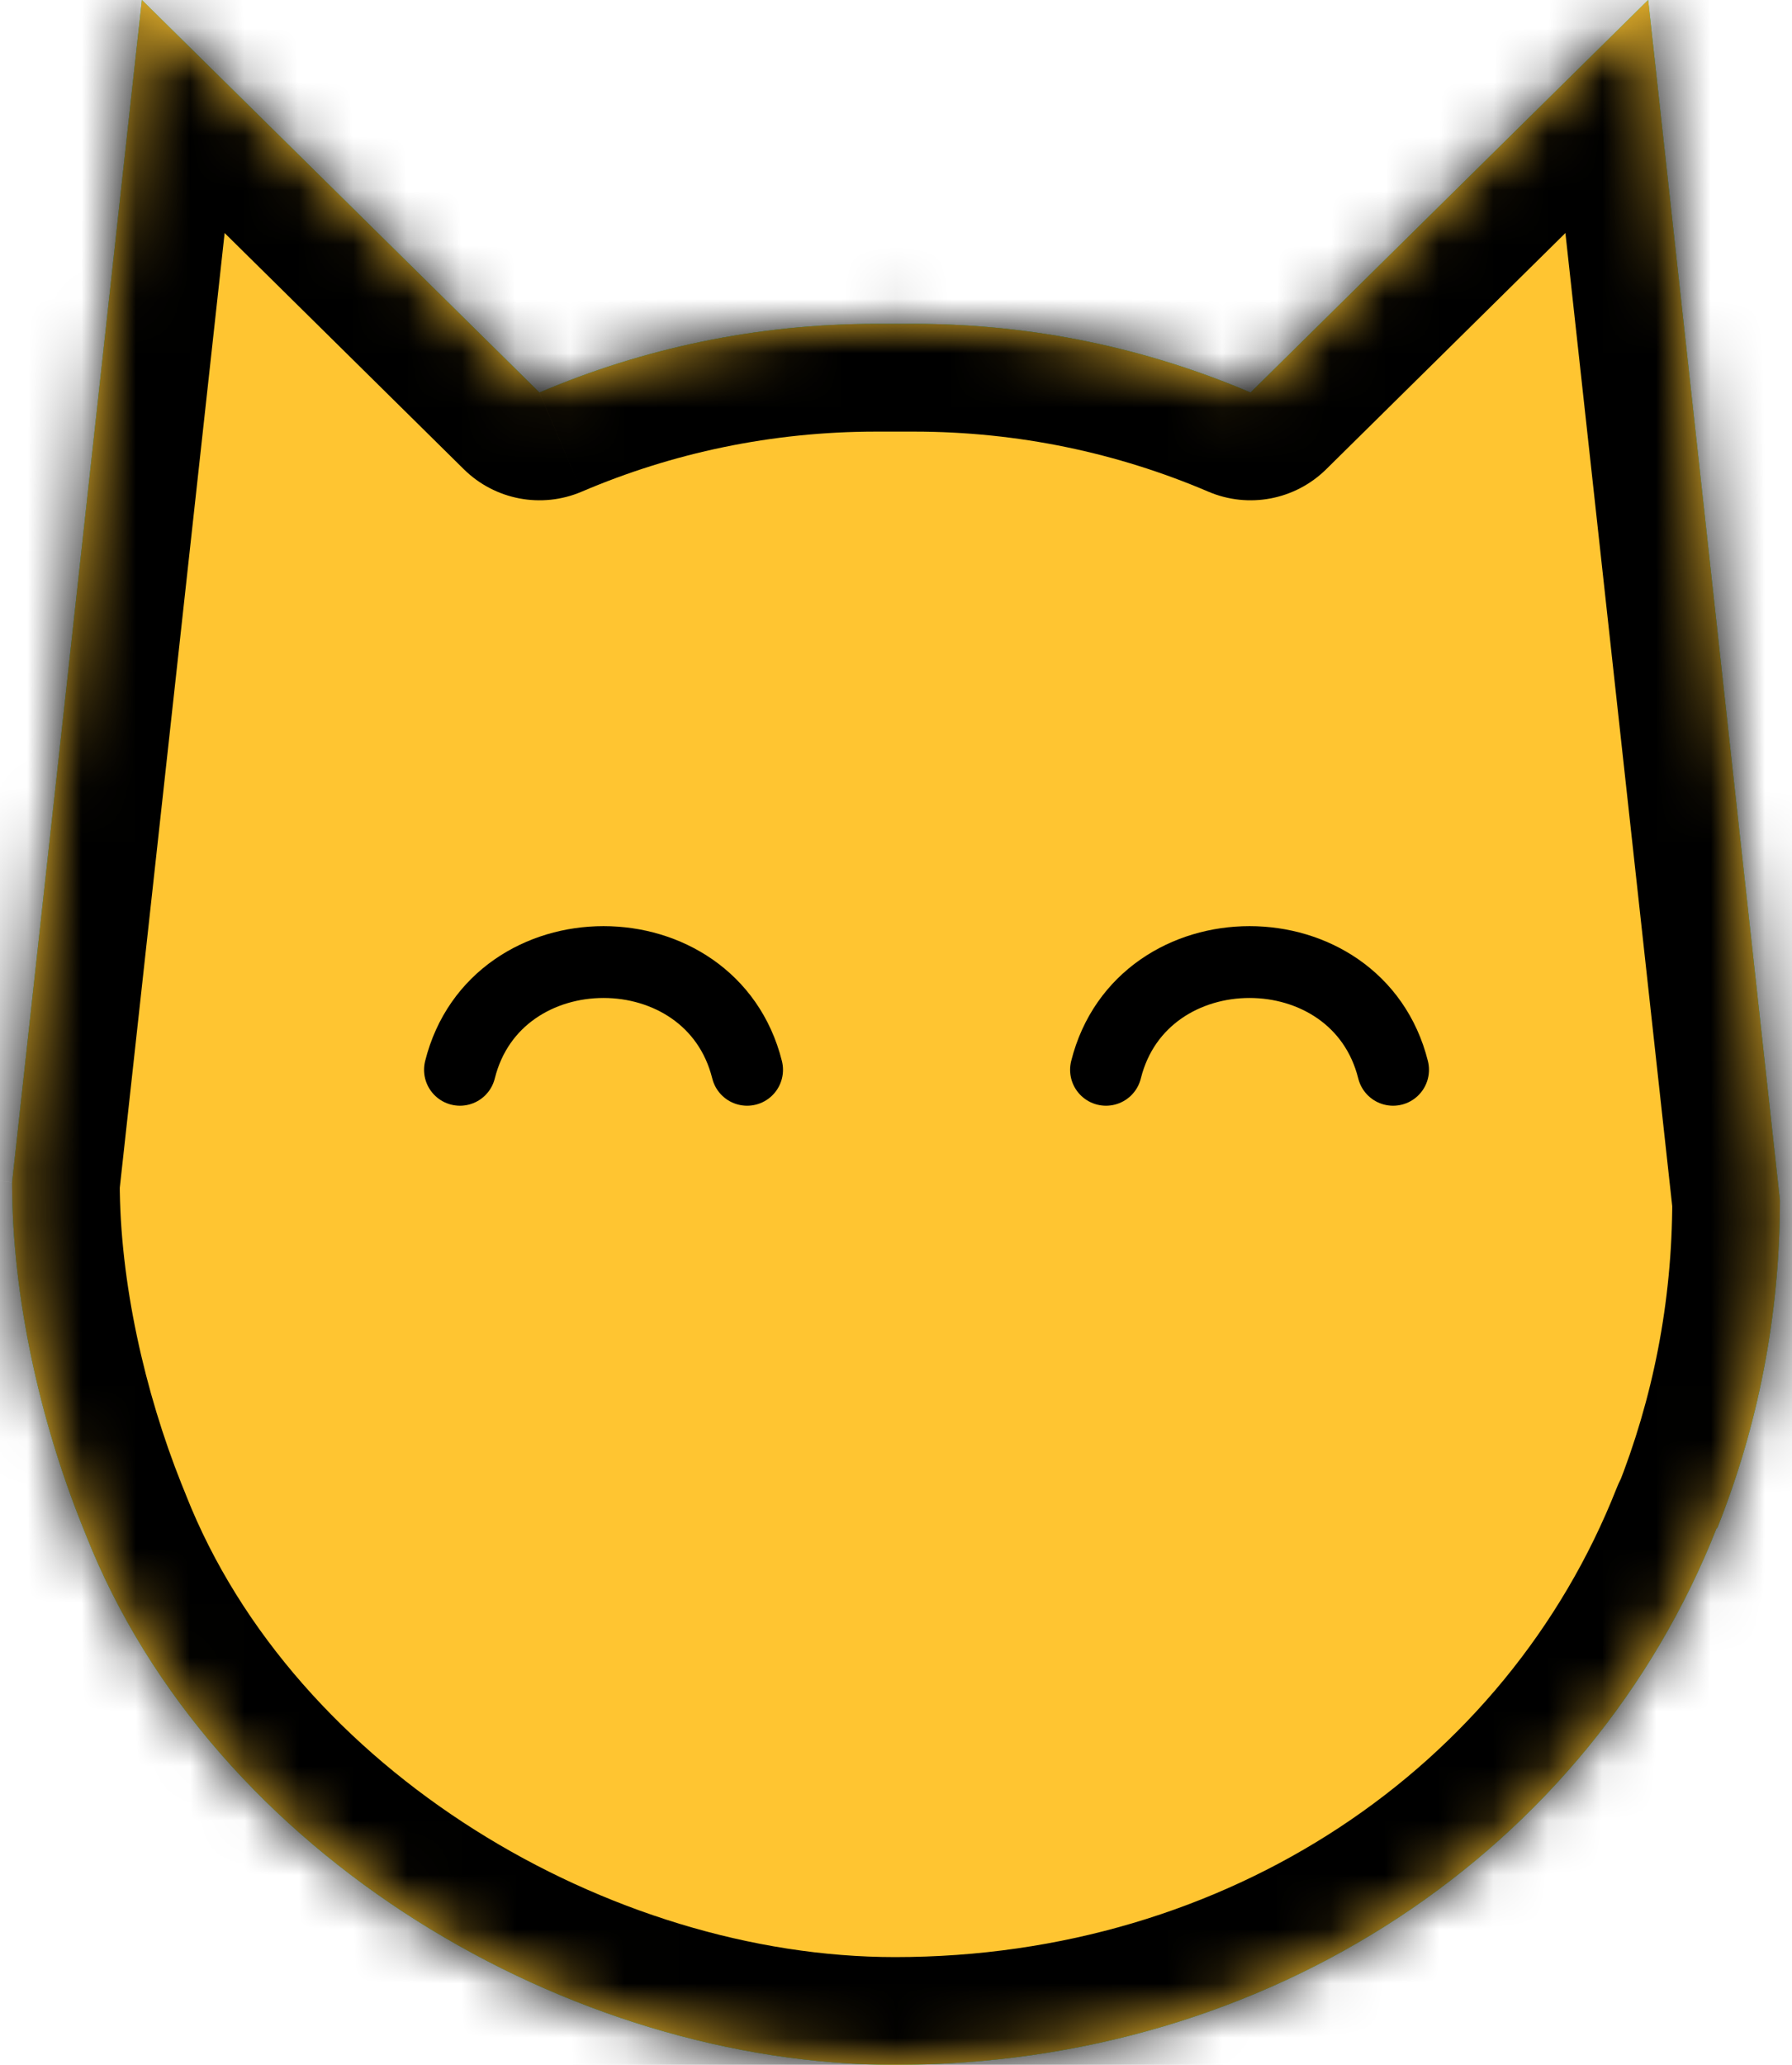 <svg width="33" height="38" viewBox="0 0 33 38" fill="none" 
  xmlns="http://www.w3.org/2000/svg">
  <mask id="path-2-inside-1" fill="white">
    <path d="M31.613 28.119C29.268 34.063 23.378 38 16.482 38C10.537 38 3.927 34.187 1.581 28.243L1.499 28.039C0.754 26.174 0.223 23.892 0.223 21.759L2.613 0L9.934 7.224C11.84 6.411 13.936 5.96 16.135 5.96H16.829C19.028 5.96 21.124 6.411 23.029 7.224L30.351 0L32.777 22.087C32.777 24.221 32.368 26.258 31.623 28.123"/>
  </mask>
  <path d="M31.613 28.119C29.268 34.063 23.378 38 16.482 38C10.537 38 3.927 34.187 1.581 28.243L1.499 28.039C0.754 26.174 0.223 23.892 0.223 21.759L2.613 0L9.934 7.224C11.84 6.411 13.936 5.96 16.135 5.96H16.829C19.028 5.96 21.124 6.411 23.029 7.224L30.351 0L32.777 22.087C32.777 24.221 32.368 26.258 31.623 28.123" fill="#7FFF7C"/>
  <path d="M31.613 28.119C29.268 34.063 23.378 38 16.482 38C10.537 38 3.927 34.187 1.581 28.243L1.499 28.039C0.754 26.174 0.223 23.892 0.223 21.759L2.613 0L9.934 7.224C11.84 6.411 13.936 5.96 16.135 5.96H16.829C19.028 5.96 21.124 6.411 23.029 7.224L30.351 0L32.777 22.087C32.777 24.221 32.368 26.258 31.623 28.123" fill="#60F8BC"/>
  <path d="M31.613 28.119C29.268 34.063 23.378 38 16.482 38C10.537 38 3.927 34.187 1.581 28.243L1.499 28.039C0.754 26.174 0.223 23.892 0.223 21.759L2.613 0L9.934 7.224C11.84 6.411 13.936 5.96 16.135 5.96H16.829C19.028 5.96 21.124 6.411 23.029 7.224L30.351 0L32.777 22.087C32.777 24.221 32.368 26.258 31.623 28.123" fill="#FFC531"/>
  <path d="M33.458 28.847C33.86 27.828 33.36 26.677 32.341 26.274C31.323 25.873 30.171 26.372 29.769 27.391L33.458 28.847ZM1.581 28.243L3.425 27.515C3.424 27.51 3.422 27.506 3.42 27.501L1.581 28.243ZM1.499 28.039L-0.343 28.774L-0.34 28.781L1.499 28.039ZM0.223 21.759L-1.748 21.542C-1.756 21.614 -1.76 21.686 -1.76 21.759H0.223ZM2.613 0L4.006 -1.411C3.465 -1.945 2.666 -2.123 1.95 -1.868C1.233 -1.614 0.726 -0.972 0.642 -0.217L2.613 0ZM9.934 7.224L8.542 8.636C9.115 9.201 9.973 9.364 10.713 9.048L9.934 7.224ZM23.029 7.224L22.251 9.048C22.991 9.364 23.849 9.201 24.422 8.636L23.029 7.224ZM30.351 0L32.321 -0.217C32.238 -0.972 31.73 -1.614 31.014 -1.868C30.298 -2.123 29.499 -1.945 28.958 -1.411L30.351 0ZM32.777 22.087H34.76C34.76 22.015 34.756 21.943 34.748 21.871L32.777 22.087ZM29.782 27.387C29.375 28.404 29.87 29.558 30.887 29.964C31.904 30.37 33.058 29.875 33.464 28.858L29.782 27.387ZM29.769 27.391C27.741 32.531 22.615 36.017 16.482 36.017V39.983C24.14 39.983 30.795 35.595 33.458 28.847L29.769 27.391ZM16.482 36.017C11.238 36.017 5.433 32.602 3.425 27.515L-0.263 28.971C2.421 35.773 9.837 39.983 16.482 39.983V36.017ZM3.42 27.501L3.337 27.297L-0.34 28.781L-0.258 28.985L3.42 27.501ZM3.34 27.304C2.67 25.626 2.205 23.594 2.205 21.759H-1.76C-1.76 24.191 -1.161 26.723 -0.343 28.774L3.34 27.304ZM2.193 21.975L4.584 0.217L0.642 -0.217L-1.748 21.542L2.193 21.975ZM1.221 1.411L8.542 8.636L11.327 5.813L4.006 -1.411L1.221 1.411ZM10.713 9.048C12.377 8.337 14.209 7.943 16.135 7.943V3.977C13.663 3.977 11.302 4.484 9.156 5.401L10.713 9.048ZM16.135 7.943H16.829V3.977H16.135V7.943ZM16.829 7.943C18.755 7.943 20.586 8.337 22.251 9.048L23.808 5.401C21.662 4.484 19.301 3.977 16.829 3.977V7.943ZM24.422 8.636L31.743 1.411L28.958 -1.411L21.637 5.813L24.422 8.636ZM28.38 0.217L30.806 22.304L34.748 21.871L32.321 -0.217L28.38 0.217ZM30.795 22.087C30.795 23.966 30.434 25.753 29.782 27.387L33.464 28.858C34.301 26.763 34.76 24.477 34.76 22.087H30.795Z" fill="black" mask="url(#path-2-inside-1)"/>
  <path d="M13.758 19.688C13.097 17.044 9.131 17.044 8.47 19.688" stroke="black" stroke-width="1.322" stroke-miterlimit="10" stroke-linecap="round" stroke-linejoin="round"/>
  <path d="M25.654 19.688C24.993 17.044 21.028 17.044 20.367 19.688" stroke="black" stroke-width="1.322" stroke-miterlimit="10" stroke-linecap="round" stroke-linejoin="round"/>
</svg>
